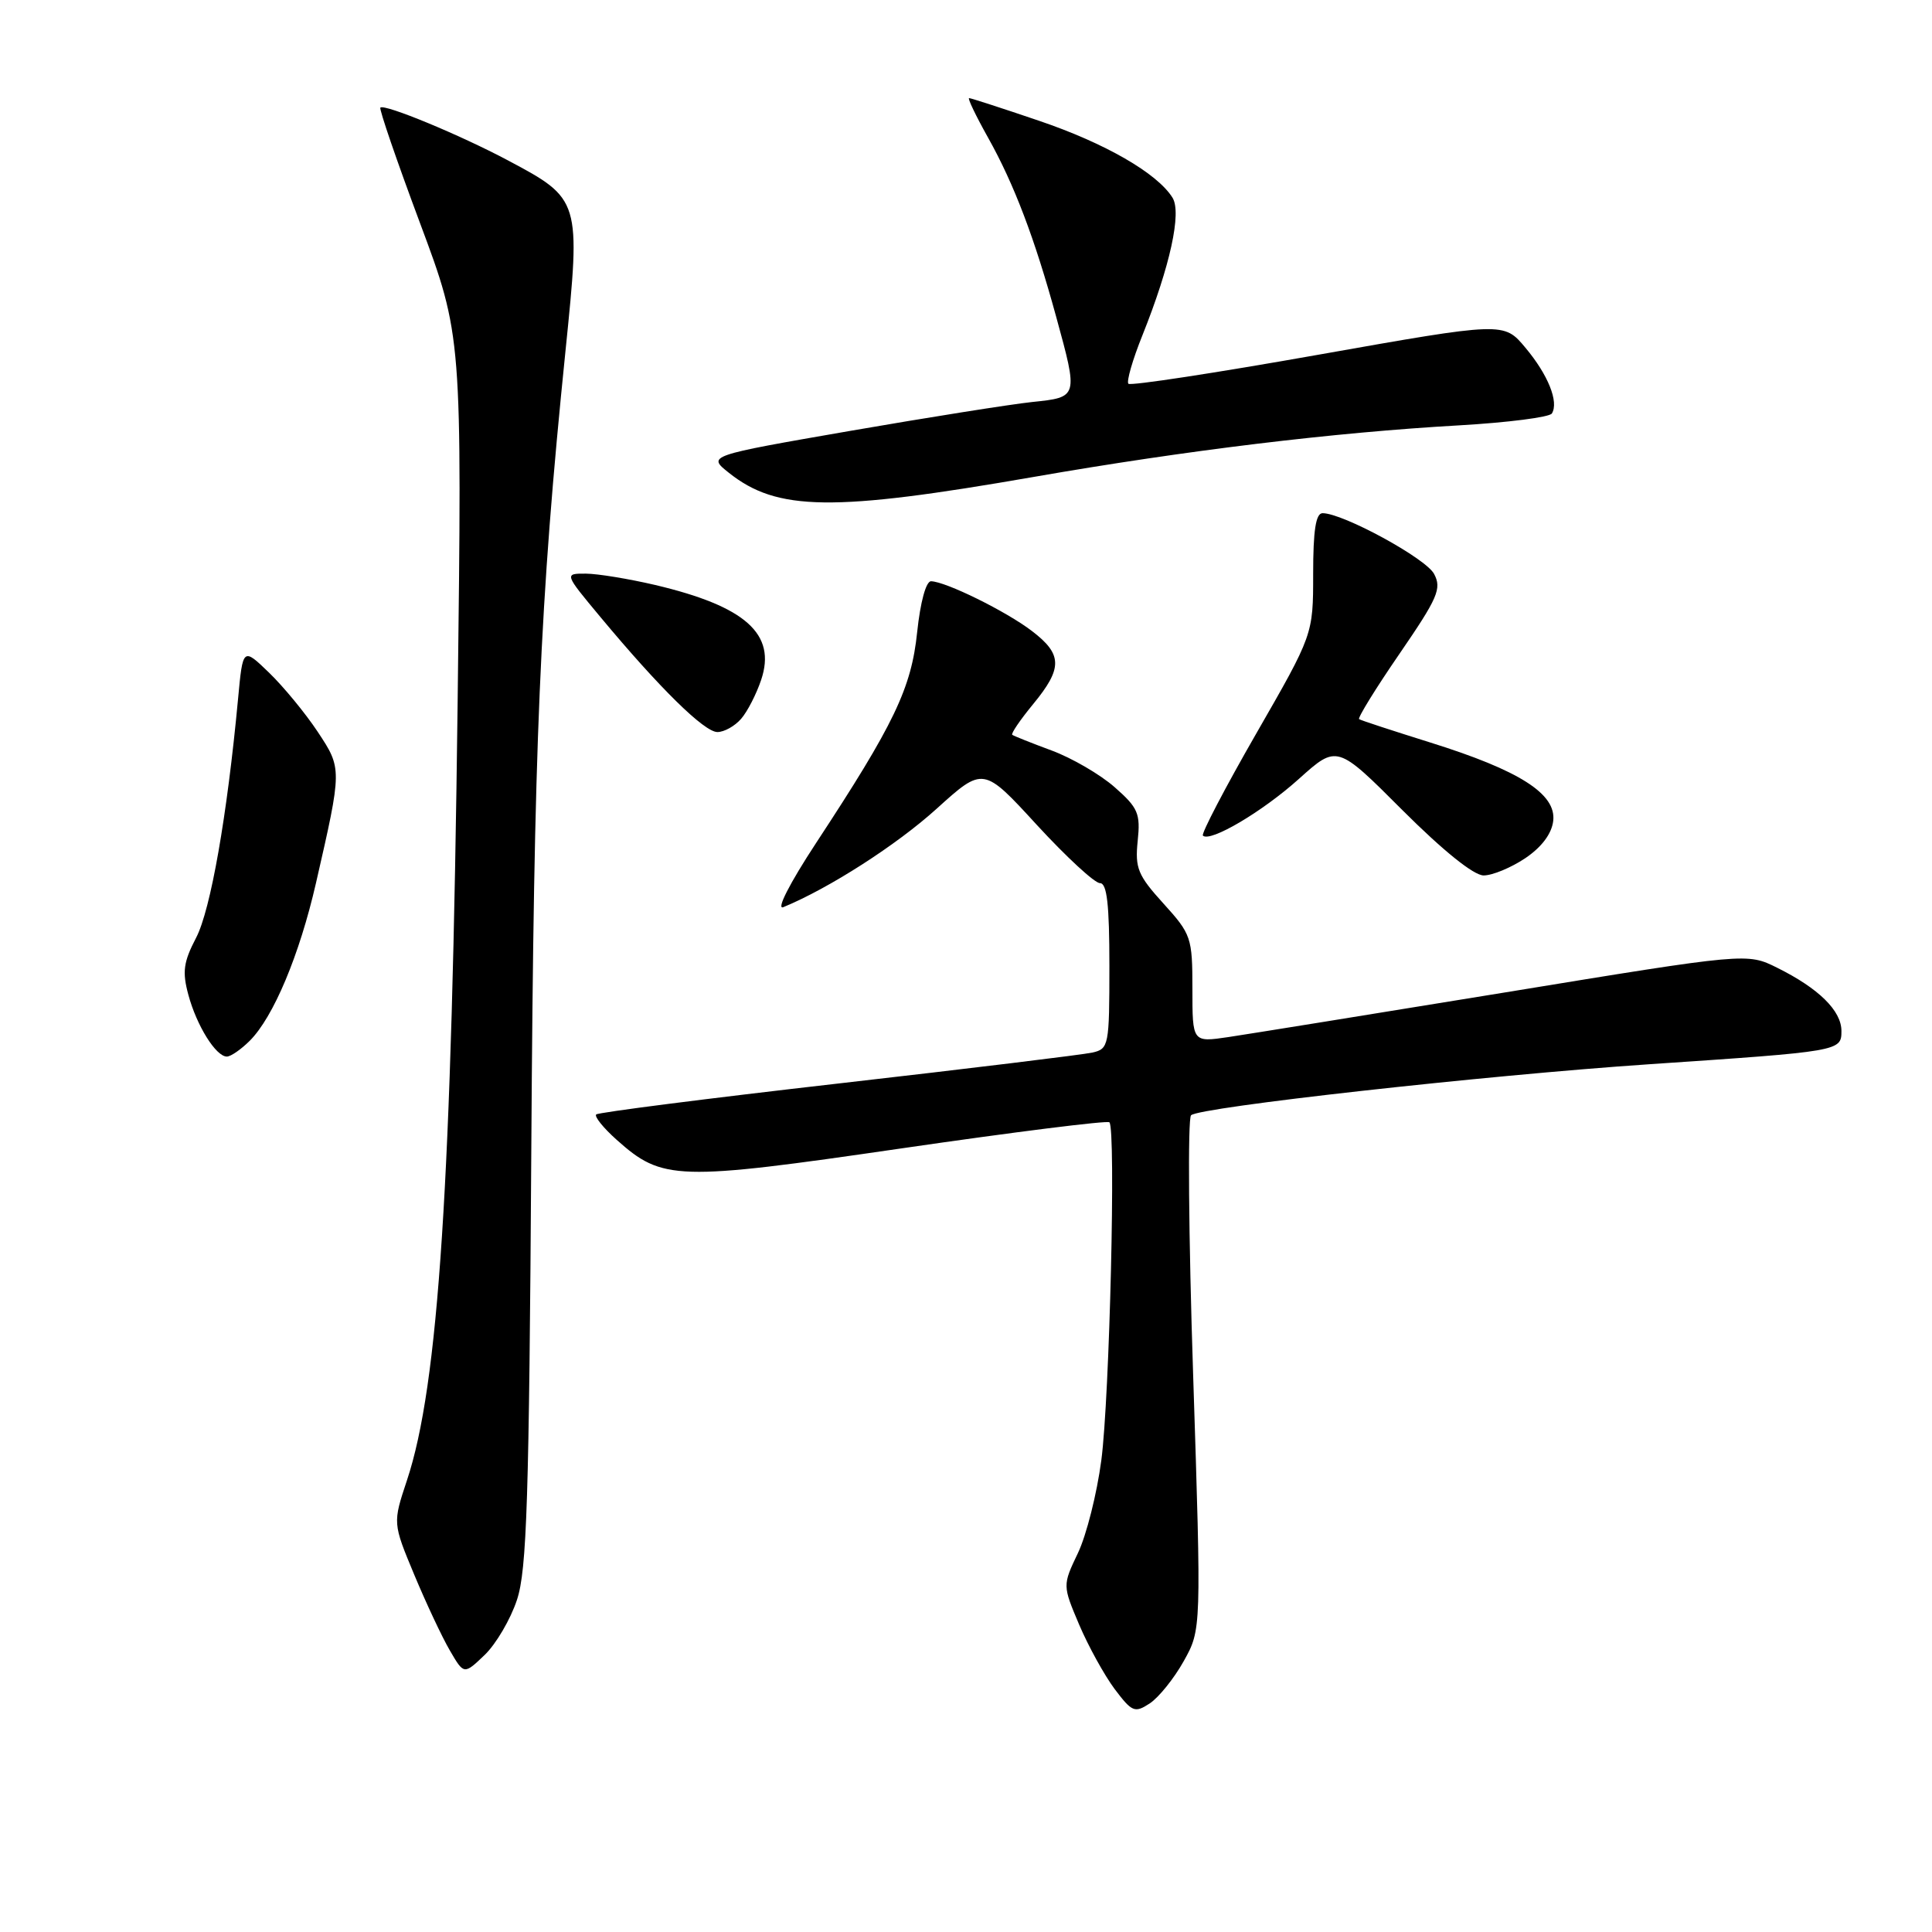 <?xml version="1.0" encoding="UTF-8" standalone="no"?>
<!DOCTYPE svg PUBLIC "-//W3C//DTD SVG 1.1//EN" "http://www.w3.org/Graphics/SVG/1.1/DTD/svg11.dtd" >
<svg xmlns="http://www.w3.org/2000/svg" xmlns:xlink="http://www.w3.org/1999/xlink" version="1.1" viewBox="0 0 256 256">
 <g >
 <path fill="currentColor"
d=" M 156.85 220.11 C 159.19 215.92 159.19 215.92 158.10 182.26 C 157.49 163.75 157.37 148.23 157.82 147.78 C 158.89 146.71 196.88 142.48 218.50 141.02 C 243.85 139.31 244.00 139.29 244.00 136.61 C 244.00 133.93 241.00 130.97 235.50 128.24 C 231.50 126.25 231.50 126.25 199.50 131.49 C 181.90 134.36 165.36 137.03 162.75 137.42 C 158.00 138.12 158.00 138.12 158.00 131.04 C 158.00 124.23 157.85 123.79 154.17 119.73 C 150.77 115.99 150.38 115.03 150.75 111.43 C 151.13 107.79 150.81 107.04 147.69 104.30 C 145.78 102.62 142.03 100.44 139.36 99.45 C 136.68 98.46 134.34 97.52 134.13 97.37 C 133.93 97.22 135.17 95.40 136.88 93.32 C 140.83 88.53 140.80 86.71 136.72 83.60 C 133.30 80.99 125.32 77.06 123.37 77.02 C 122.70 77.01 121.95 79.78 121.53 83.75 C 120.76 91.20 118.49 95.94 108.13 111.71 C 104.62 117.06 102.81 120.61 103.80 120.20 C 109.85 117.71 118.81 111.96 124.10 107.17 C 130.29 101.57 130.29 101.57 137.39 109.31 C 141.30 113.56 145.06 117.03 145.75 117.02 C 146.68 117.01 147.00 119.85 147.00 127.98 C 147.00 138.55 146.92 138.98 144.75 139.47 C 143.51 139.75 128.32 141.60 111.00 143.58 C 93.67 145.56 79.28 147.40 79.00 147.67 C 78.73 147.94 79.94 149.45 81.71 151.03 C 87.78 156.45 89.63 156.51 119.50 152.16 C 134.35 150.00 146.72 148.45 147.00 148.71 C 147.88 149.52 147.03 185.18 145.93 193.50 C 145.35 197.90 143.96 203.43 142.83 205.79 C 140.79 210.07 140.79 210.07 143.00 215.29 C 144.22 218.15 146.34 221.99 147.70 223.81 C 150.00 226.86 150.36 227.01 152.35 225.71 C 153.53 224.93 155.56 222.42 156.85 220.11 Z  M 68.50 211.99 C 69.81 208.04 70.11 198.75 70.40 152.41 C 70.74 98.28 71.52 79.96 74.93 46.50 C 76.97 26.50 76.93 26.37 67.30 21.25 C 60.95 17.87 50.94 13.73 50.40 14.26 C 50.22 14.45 52.58 21.33 55.65 29.55 C 61.23 44.50 61.23 44.50 60.64 93.00 C 59.86 156.74 58.12 183.56 53.92 196.16 C 52.04 201.82 52.04 201.82 54.89 208.66 C 56.46 212.42 58.58 216.94 59.61 218.70 C 61.48 221.91 61.48 221.91 64.22 219.29 C 65.72 217.85 67.65 214.57 68.50 211.99 Z  M 33.10 137.90 C 36.23 134.77 39.68 126.56 41.87 117.00 C 45.34 101.85 45.34 101.86 42.08 96.94 C 40.46 94.50 37.57 90.99 35.66 89.14 C 32.18 85.78 32.18 85.78 31.54 92.64 C 30.09 108.16 27.91 120.55 25.99 124.25 C 24.31 127.47 24.13 128.77 24.96 131.82 C 26.06 135.91 28.61 140.00 30.06 140.00 C 30.58 140.00 31.95 139.05 33.10 137.90 Z  M 202.10 113.72 C 204.28 112.25 205.61 110.48 205.81 108.77 C 206.23 105.19 201.34 102.08 189.50 98.38 C 184.55 96.83 180.32 95.45 180.09 95.29 C 179.87 95.14 182.27 91.24 185.44 86.63 C 190.53 79.21 191.06 77.99 190.02 76.04 C 188.91 73.97 177.95 68.00 175.25 68.00 C 174.35 68.00 174.00 70.27 174.00 76.04 C 174.00 84.08 174.00 84.08 166.47 97.18 C 162.33 104.38 159.15 110.48 159.39 110.72 C 160.33 111.66 167.29 107.55 172.12 103.20 C 177.16 98.67 177.16 98.67 185.82 107.34 C 191.23 112.74 195.28 116.00 196.59 116.00 C 197.76 116.00 200.23 114.97 202.10 113.72 Z  M 98.20 95.25 C 99.04 94.29 100.23 91.96 100.86 90.08 C 102.90 84.01 98.79 80.34 86.80 77.51 C 83.33 76.70 79.21 76.02 77.63 76.01 C 74.76 76.00 74.76 76.00 79.55 81.75 C 87.42 91.20 93.32 97.00 95.06 97.00 C 95.96 97.00 97.37 96.21 98.20 95.25 Z  M 137.00 63.19 C 157.19 59.67 176.67 57.31 193.37 56.36 C 199.81 55.99 205.32 55.28 205.63 54.79 C 206.58 53.26 205.13 49.66 202.13 46.08 C 199.27 42.65 199.27 42.65 174.65 47.01 C 161.12 49.41 149.81 51.14 149.52 50.85 C 149.24 50.57 150.07 47.67 151.38 44.42 C 155.05 35.25 156.60 28.17 155.36 26.19 C 153.34 22.95 146.43 18.97 137.67 16.00 C 132.82 14.35 128.65 13.00 128.41 13.00 C 128.18 13.00 129.31 15.36 130.93 18.25 C 134.37 24.39 137.10 31.57 139.95 41.98 C 142.88 52.67 142.89 52.63 136.75 53.27 C 133.86 53.58 123.00 55.30 112.62 57.10 C 93.73 60.38 93.73 60.38 96.57 62.64 C 102.97 67.74 110.29 67.84 137.00 63.19 Z "/>
</g>
</svg>